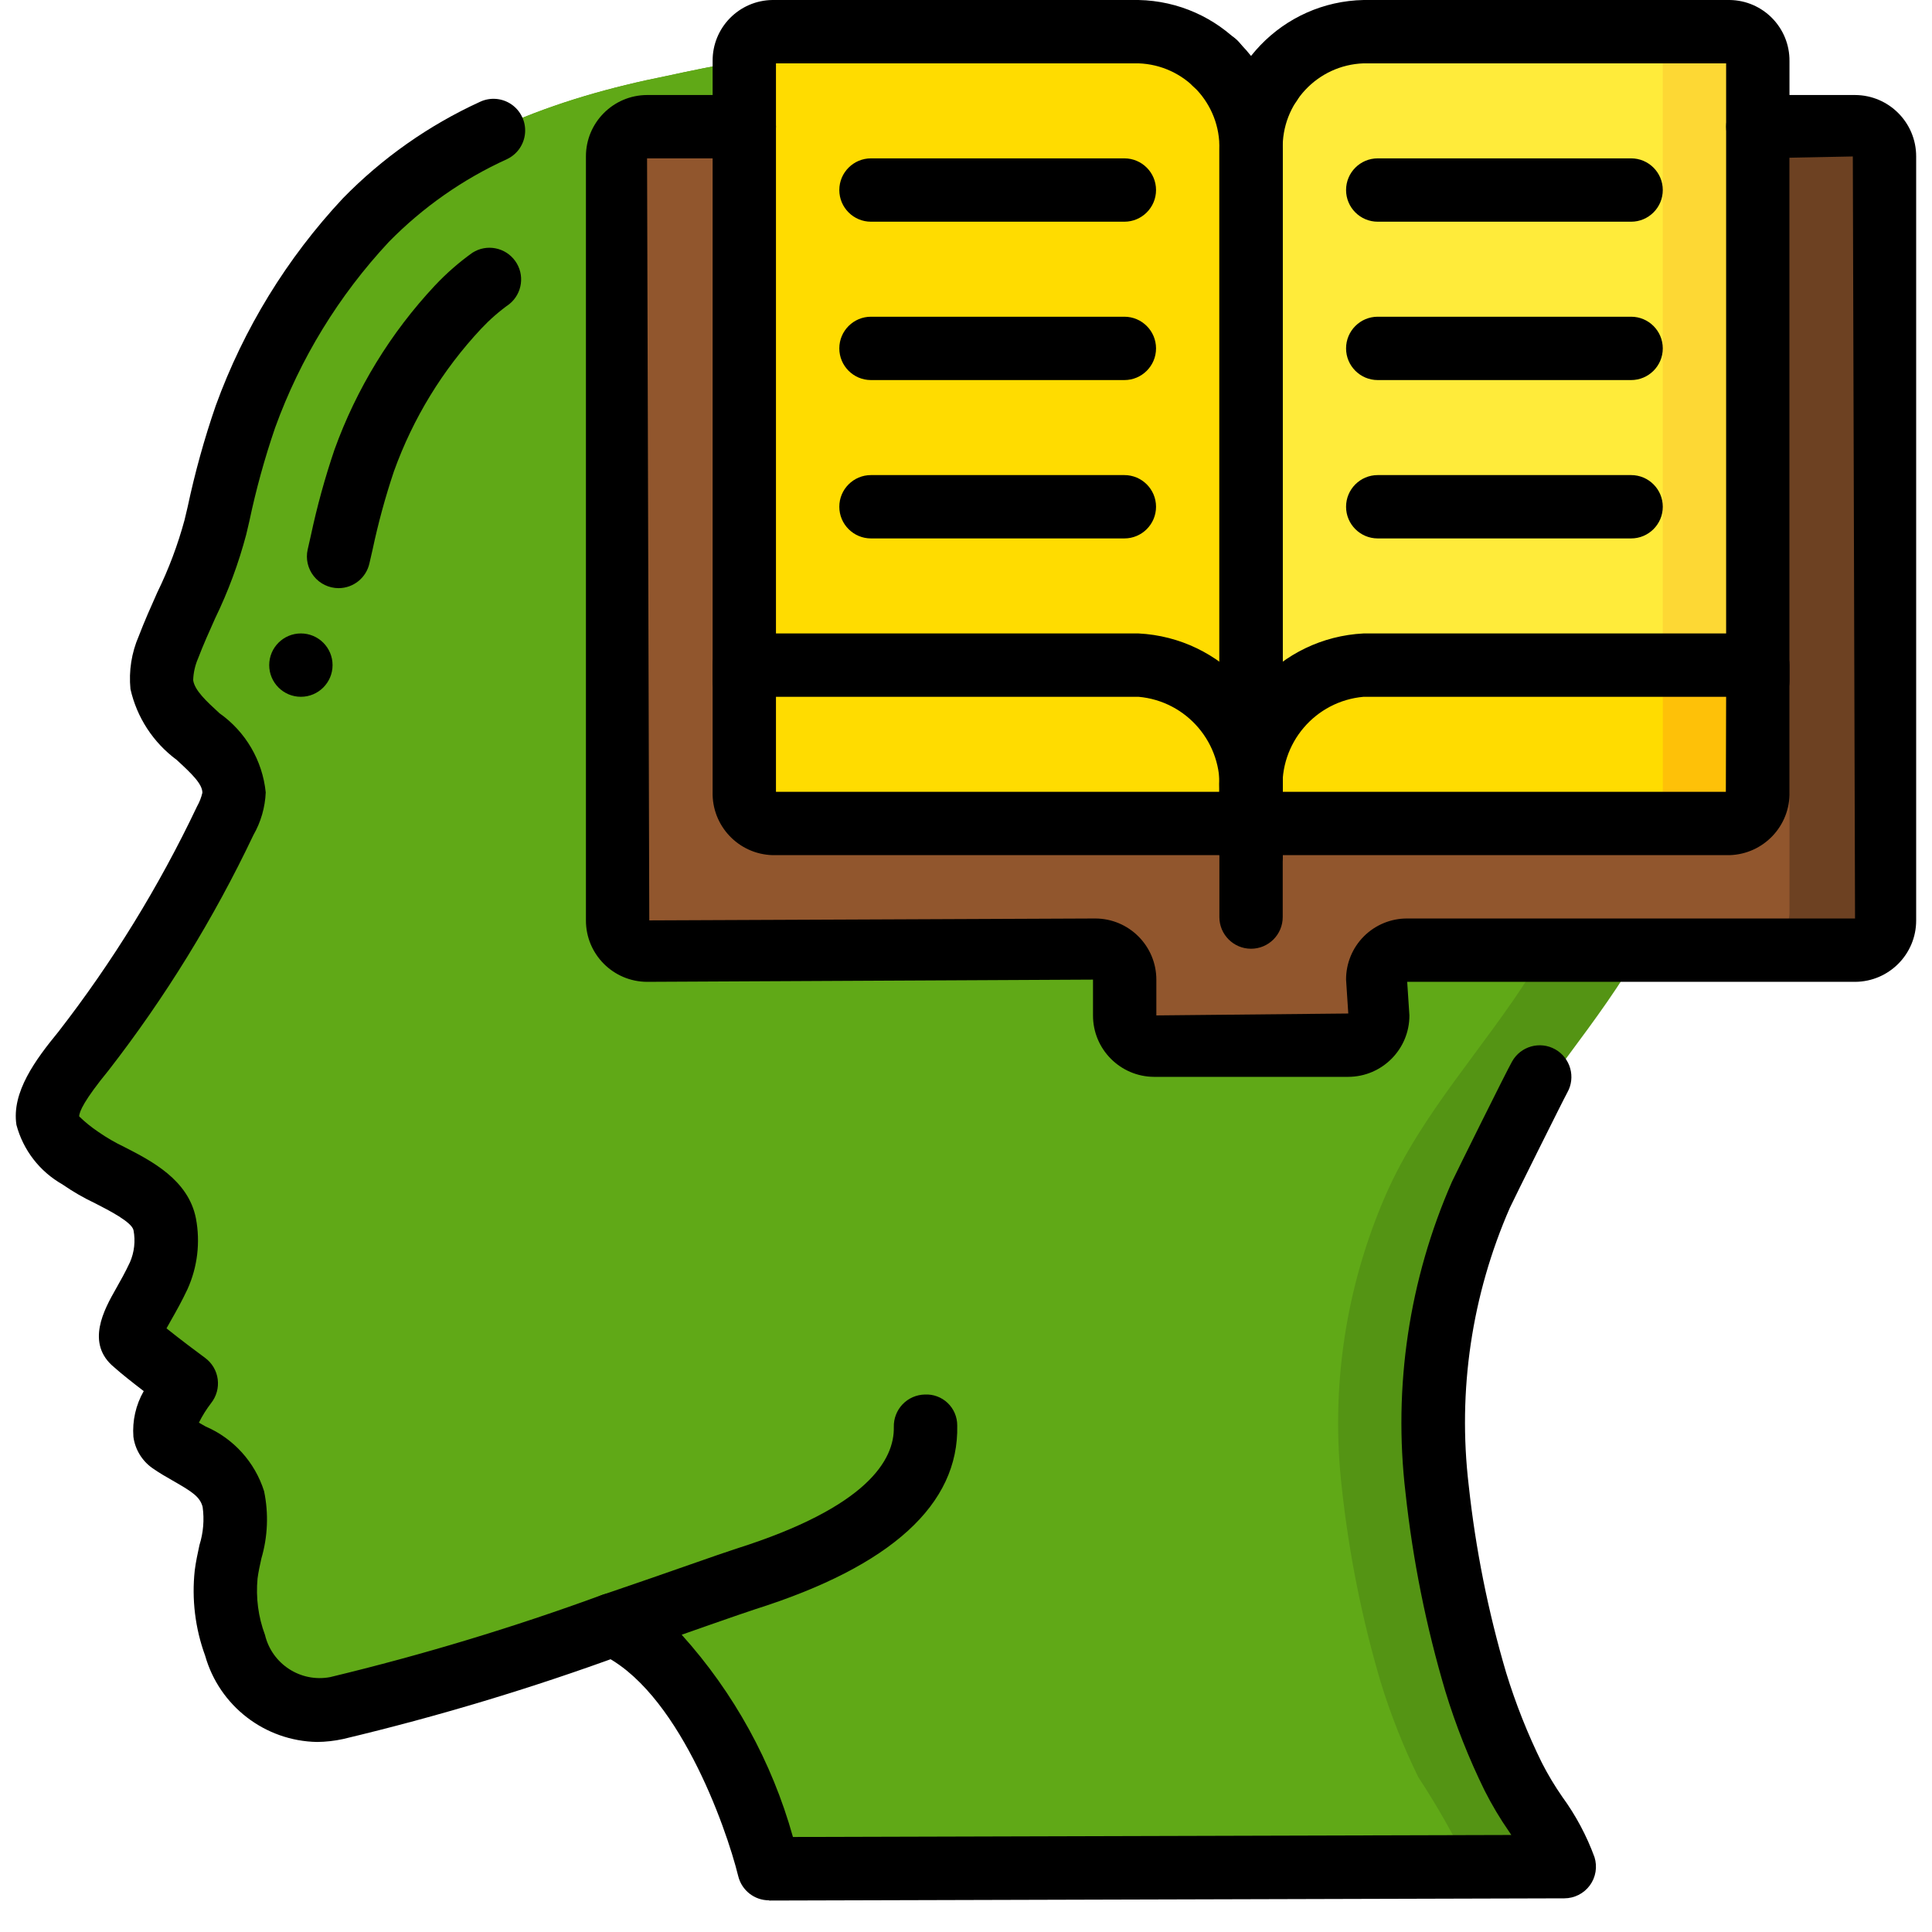 <?xml version="1.0" encoding="UTF-8"?>
<svg xmlns="http://www.w3.org/2000/svg" xmlns:xlink="http://www.w3.org/1999/xlink" width="512" height="512" viewBox="0 0 60 61" version="1.1"><!-- Generator: Sketch 51.3 (57544) - http://www.bohemiancoding.com/sketch --><title>014 - Study</title><desc>Created with Sketch.</desc><defs/><g id="Page-1" stroke="none" stroke-width="1" fill="none" fill-rule="evenodd"><g id="014---Study" transform="translate(-1, 0)" fill-rule="nonzero"><path d="M47.26,37.71 C45.98,40.632 45.501,43.842 45.87,47.01 C46.095,49.072 46.503,51.11 47.09,53.1 C47.407,54.133 47.805,55.14 48.28,56.11 C48.874,57.014 49.408,57.956 49.88,58.93 L24.78,59 L24.78,58.99 C24.7,58.69 23.19,52.81 19.85,51.3 C19.23,51.52 18.57,51.74 17.9,51.97 C15.679,52.74 13.419,53.395 11.13,53.93 C10.499,54.081 9.835,53.988 9.27,53.67 C8.627,53.274 8.148,52.66 7.92,51.94 C7.658,51.228 7.562,50.465 7.64,49.71 C7.87,48.939 7.948,48.131 7.87,47.33 C7.61,46.32 6.65,46.07 5.89,45.53 C5.27,45.09 6.38,43.68 6.38,43.68 C6.38,43.68 5.2,42.81 4.78,42.44 C4.34,42.07 4.96,41.45 5.51,40.28 C5.737,39.772 5.803,39.207 5.7,38.66 C5.49,37.59 3.87,37.19 3.07,36.59 C2.69,36.31 2.08,35.89 2.01,35.38 C1.9,34.67 2.74,33.67 3.15,33.17 C4.895,30.922 6.39,28.491 7.61,25.92 C7.77,25.649 7.866,25.344 7.89,25.03 C7.87,23.6 5.8,23.01 5.61,21.62 C5.58,21.212 5.652,20.803 5.82,20.43 C6.397,19.204 6.891,17.941 7.3,16.65 C7.546,15.465 7.863,14.297 8.25,13.15 C9.089,10.85 10.381,8.741 12.05,6.95 C14.5,4.36 18.12,3.08 21.54,2.4 C24.581,1.735 27.666,1.284 30.77,1.05 C30.87,1.04 30.97,1.04 31.07,1.03 C37.47,0.71 42.53,2.88 47.49,6.77 C50.194,8.78 52.171,11.617 53.12,14.85 C53.845,17.521 54.185,20.283 54.13,23.05 C54.111,25.783 53.313,28.454 51.83,30.75 C50.34,33.11 48.39,35.14 47.26,37.71 Z" id="Shape" fill="#549414"/><path d="M44.26,37.71 C42.98,40.632 42.501,43.842 42.87,47.01 C43.095,49.072 43.503,51.11 44.09,53.1 C44.407,54.133 44.805,55.14 45.28,56.11 C45.874,57.014 46.408,57.956 46.88,58.93 L24.78,58.99 C24.7,58.69 23.19,52.81 19.85,51.3 C19.23,51.52 18.57,51.74 17.9,51.97 C17.582,51.7 17.229,51.474 16.85,51.3 C14.44,52.14 11.5,53.11 9.27,53.67 C8.627,53.274 8.148,52.66 7.92,51.94 C7.658,51.228 7.562,50.465 7.64,49.71 C7.87,48.939 7.948,48.131 7.87,47.33 C7.61,46.32 6.65,46.07 5.89,45.53 C5.27,45.09 6.38,43.68 6.38,43.68 C6.38,43.68 5.2,42.81 4.78,42.44 C4.34,42.07 4.96,41.45 5.51,40.28 C5.737,39.772 5.803,39.207 5.7,38.66 C5.49,37.59 3.87,37.19 3.07,36.59 C2.69,36.31 2.08,35.89 2.01,35.38 C1.9,34.67 2.74,33.67 3.15,33.17 C4.895,30.922 6.39,28.491 7.61,25.92 C7.77,25.649 7.866,25.344 7.89,25.03 C7.87,23.6 5.8,23.01 5.61,21.62 C5.58,21.212 5.652,20.803 5.82,20.43 C6.397,19.204 6.891,17.941 7.3,16.65 C7.546,15.465 7.863,14.297 8.25,13.15 C9.089,10.85 10.381,8.741 12.05,6.95 C14.5,4.36 18.12,3.08 21.54,2.4 C24.581,1.735 27.666,1.284 30.77,1.05 C35.93,1.37 40.25,3.44 44.49,6.77 C47.194,8.78 49.171,11.617 50.12,14.85 C50.845,17.521 51.185,20.283 51.13,23.05 C51.111,25.783 50.313,28.454 48.83,30.75 C47.34,33.11 45.39,35.14 44.26,37.71 Z" id="Shape" fill="#60A917"/><path d="M60,4.94 L60,29.06 C60.002,29.576 59.586,29.996 59.07,30 L44.93,30 C44.683,30 44.446,30.097 44.27,30.27 C44.199,30.343 44.141,30.427 44.1,30.52 C44.032,30.646 43.997,30.787 44,30.93 L44,32.06 C44.002,32.576 43.586,32.996 43.07,33 L36.94,33 C36.424,32.996 36.008,32.576 36.01,32.06 L36.01,30.93 C36.003,30.419 35.591,30.007 35.08,30 L20.93,30 C20.414,29.996 19.998,29.576 20,29.06 L20,4.94 C19.998,4.424 20.414,4.004 20.93,4 L59.07,4 C59.586,4.004 60.002,4.424 60,4.94 Z" id="Shape" fill="#6D4122"/><path d="M57,5.01 L57,28.768 C57.02,29.303 56.605,29.754 56.07,29.778 L44.93,29.778 C44.679,29.778 44.44,29.884 44.27,30.068 C44.094,30.262 43.998,30.515 44,30.777 L44,31.99 C43.997,32.126 43.974,32.261 43.93,32.39 C43.791,32.748 43.453,32.988 43.07,33.002 L36.94,33.002 C36.557,32.988 36.219,32.748 36.08,32.39 C36.036,32.261 36.013,32.126 36.01,31.99 L36.01,30.777 C36.026,30.245 35.612,29.799 35.08,29.777 L20.93,29.777 C20.395,29.753 19.98,29.302 20,28.767 L20,5.01 C19.98,4.475 20.395,4.024 20.93,4 L56.07,4 C56.605,4.024 57.02,4.475 57,5.01 Z" id="Shape" fill="#91562D"/><path d="M40,25 L40,26 L24.89,26 C24.369,25.967 23.973,25.521 24,25 L24,21 L36.44,21 C38.524,21.129 40.114,22.915 40,25 Z" id="Shape" fill="#FFDC00"/><path d="M40,4.73 L40,25 C40.114,22.915 38.524,21.129 36.44,21 L24,21 L24,1.93 C23.991,1.428 24.388,1.013 24.89,1 L36.44,1 C37.407,1.022 38.325,1.428 38.993,2.127 C39.66,2.827 40.023,3.763 40,4.73 Z" id="Shape" fill="#FFDC00"/><path d="M56,1.93 L56,21 L43.56,21 C41.476,21.129 39.886,22.915 40,25 L40,4.73 C39.977,3.763 40.34,2.827 41.007,2.127 C41.675,1.428 42.593,1.022 43.56,1 L55.11,1 C55.612,1.013 56.009,1.428 56,1.93 Z" id="Shape" fill="#FDD834"/><path d="M56,21 L56,25 C56.027,25.521 55.631,25.967 55.11,26 L40,26 L40,25 C39.886,22.915 41.476,21.129 43.56,21 L56,21 Z" id="Shape" fill="#FEC108"/><path d="M53,1.93 L53,21 L40.56,21 C40.372,21.001 40.185,21.018 40,21.05 L40,4.73 C39.977,3.763 40.34,2.827 41.007,2.127 C41.675,1.428 42.593,1.022 43.56,1 L52.11,1 C52.612,1.013 53.009,1.428 53,1.93 Z" id="Shape" fill="#FFEB3A"/><path d="M53,21 L53,25 C53.027,25.521 52.631,25.967 52.11,26 L40,26 L40,25 C39.886,22.915 41.476,21.129 43.56,21 L53,21 Z" id="Shape" fill="#FFDC00"/><path d="M40.61,3.635 C40.06,3.635 39.613,3.19 39.61,2.64 L39.61,2.63 C39.61,2.078 40.058,1.63 40.61,1.63 C41.162,1.63 41.61,2.078 41.61,2.63 C41.61,3.182 41.162,3.63 40.61,3.63 L40.61,3.635 Z" id="Shape" fill="#000000"/><path d="M10.511,55 C8.861,54.969 7.426,53.863 6.977,52.275 C6.662,51.414 6.55,50.492 6.649,49.581 C6.682,49.318 6.74,49.05 6.798,48.781 C6.92,48.393 6.954,47.983 6.898,47.581 C6.817,47.267 6.586,47.111 5.998,46.774 C5.764,46.641 5.527,46.505 5.305,46.349 C4.98,46.117 4.765,45.761 4.712,45.365 C4.674,44.862 4.787,44.36 5.038,43.922 C4.697,43.661 4.324,43.367 4.108,43.172 C3.184,42.416 3.796,41.333 4.163,40.687 C4.297,40.449 4.454,40.174 4.603,39.854 C4.741,39.537 4.78,39.185 4.716,38.845 C4.666,38.586 3.941,38.216 3.509,37.995 C3.147,37.824 2.799,37.623 2.47,37.395 C1.754,36.989 1.231,36.313 1.019,35.517 C0.86,34.488 1.619,33.46 2.342,32.579 C4.054,30.373 5.522,27.987 6.72,25.464 C6.797,25.328 6.854,25.182 6.89,25.03 C6.89,24.755 6.565,24.439 6.077,23.991 C5.338,23.445 4.82,22.651 4.619,21.755 C4.563,21.185 4.653,20.61 4.881,20.085 C5.062,19.611 5.265,19.156 5.468,18.701 C5.826,17.97 6.113,17.206 6.326,16.421 L6.426,15.999 C6.656,14.918 6.951,13.852 7.312,12.807 C8.194,10.378 9.559,8.152 11.324,6.264 C12.567,4.99 14.035,3.957 15.653,3.216 C15.976,3.063 16.356,3.094 16.65,3.297 C16.944,3.501 17.107,3.845 17.078,4.201 C17.049,4.557 16.832,4.871 16.509,5.024 C15.114,5.658 13.849,6.545 12.776,7.639 C11.197,9.331 9.977,11.324 9.188,13.5 C8.856,14.467 8.584,15.454 8.373,16.455 L8.273,16.881 C8.032,17.79 7.705,18.674 7.294,19.52 C7.106,19.94 6.917,20.36 6.754,20.788 C6.66,21.005 6.607,21.238 6.599,21.474 C6.643,21.798 7.025,22.148 7.429,22.519 C8.255,23.102 8.788,24.013 8.89,25.019 C8.87,25.493 8.736,25.956 8.5,26.368 C7.248,29.003 5.714,31.495 3.924,33.8 C3.162,34.731 3,35.1 3,35.249 C3.185,35.429 3.386,35.591 3.6,35.735 C3.861,35.917 4.137,36.077 4.424,36.214 C5.277,36.65 6.446,37.248 6.686,38.468 C6.829,39.224 6.736,40.005 6.419,40.706 C6.245,41.076 6.065,41.396 5.908,41.672 C5.859,41.758 5.808,41.854 5.757,41.941 C6.172,42.275 6.738,42.699 6.978,42.875 C7.196,43.036 7.339,43.279 7.374,43.548 C7.409,43.816 7.334,44.088 7.166,44.3 C7.018,44.493 6.888,44.7 6.78,44.918 C6.849,44.958 6.918,44.998 6.988,45.037 C7.873,45.417 8.548,46.164 8.838,47.082 C8.985,47.787 8.955,48.518 8.752,49.209 C8.706,49.418 8.659,49.627 8.632,49.836 C8.574,50.441 8.654,51.052 8.867,51.621 C9.088,52.543 9.994,53.129 10.925,52.952 C13.839,52.251 16.711,51.383 19.525,50.352 C19.863,50.235 20.237,50.307 20.507,50.54 C20.778,50.774 20.903,51.134 20.835,51.485 C20.768,51.836 20.519,52.125 20.181,52.242 C17.287,53.303 14.333,54.193 11.334,54.907 C11.064,54.966 10.788,54.997 10.511,55 Z M5.411,41.66 L5.442,41.688 L5.411,41.66 Z" id="Shape" fill="#000000"/><path d="M38.86,3 C38.451,3 38.083,2.751 37.931,2.372 C37.779,1.992 37.874,1.558 38.17,1.276 C38.459,0.993 38.89,0.912 39.262,1.07 C39.634,1.229 39.874,1.596 39.87,2 C39.87,2.552 39.422,3 38.87,3 L38.86,3 Z" id="Shape" fill="#000000"/><path d="M24.78,60 C24.319,60 23.919,59.685 23.809,59.238 C23.42,57.657 21.879,53.314 19.438,52.211 C19.064,52.042 18.831,51.661 18.851,51.251 C18.871,50.841 19.139,50.485 19.528,50.353 C20.572,49.999 21.517,49.668 22.261,49.408 C22.952,49.167 23.473,48.985 23.744,48.898 C27.902,47.583 28.744,46.082 28.721,45.053 C28.715,44.787 28.815,44.53 28.998,44.338 C29.182,44.146 29.434,44.036 29.7,44.03 C29.967,44.016 30.228,44.113 30.422,44.298 C30.615,44.482 30.724,44.739 30.723,45.006 C30.781,47.498 28.639,49.449 24.354,50.806 C24.096,50.889 23.592,51.065 22.923,51.298 L22.023,51.614 C23.671,53.443 24.874,55.629 25.536,58 L48.218,57.937 L48.151,57.837 C47.863,57.422 47.604,56.988 47.376,56.537 C46.879,55.526 46.464,54.477 46.135,53.4 C45.528,51.353 45.107,49.256 44.877,47.133 C44.483,43.788 44.989,40.398 46.343,37.313 C46.432,37.12 48.073,33.806 48.243,33.513 C48.514,33.032 49.124,32.861 49.605,33.132 C50.086,33.403 50.257,34.013 49.986,34.494 C49.844,34.751 48.277,37.904 48.172,38.133 C46.967,40.886 46.519,43.911 46.872,46.895 C47.088,48.898 47.483,50.878 48.054,52.811 C48.354,53.789 48.731,54.741 49.183,55.658 C49.374,56.032 49.59,56.392 49.83,56.737 C50.255,57.32 50.596,57.96 50.844,58.637 C50.939,58.94 50.885,59.271 50.697,59.528 C50.509,59.784 50.21,59.936 49.892,59.937 L24.792,60.007 L24.78,60 Z" id="Shape" fill="#000000"/><path d="M11.191,18.57 C10.887,18.57 10.599,18.432 10.409,18.194 C10.219,17.956 10.147,17.645 10.215,17.348 L10.315,16.908 C10.51,15.992 10.759,15.087 11.06,14.2 C11.754,12.273 12.834,10.508 14.234,9.013 C14.594,8.631 14.99,8.284 15.417,7.979 C15.864,7.694 16.456,7.808 16.766,8.239 C17.076,8.669 16.995,9.266 16.583,9.6 C16.26,9.83 15.961,10.092 15.69,10.381 C14.475,11.678 13.539,13.209 12.938,14.881 C12.666,15.691 12.441,16.516 12.264,17.352 L12.164,17.787 C12.063,18.243 11.658,18.569 11.191,18.57 Z" id="Shape" fill="#000000"/><circle id="Oval" fill="#000000" cx="10" cy="21" r="1"/><path d="M40,28 C39.448,28 39,27.552 39,27 L39,4.727 C39.044,3.269 37.902,2.05 36.444,2 L25,2 L25,21.5 C25,22.052 24.552,22.5 24,22.5 C23.448,22.5 23,22.052 23,21.5 L23,1.932 C22.989,0.877 23.834,0.013 24.889,0 L36.444,0 C39.006,0.051 41.043,2.165 41,4.727 L41,27 C41,27.552 40.552,28 40,28 Z" id="Shape" fill="#000000"/><path d="M40,27 L24.889,27 C23.816,26.967 22.971,26.073 23,25 L23,21 C23,20.448 23.448,20 24,20 L36.444,20 C39.079,20.132 41.113,22.365 41,25 L41,26 C41,26.552 40.552,27 40,27 Z M25,25 L39,25 C39.111,23.47 37.973,22.134 36.444,22 L25,22 L25,25 Z" id="Shape" fill="#000000"/><path d="M43.07,34 L36.94,34 C35.872,33.996 35.008,33.128 35.01,32.06 L35.01,30.93 L20.93,31 C19.862,30.996 18.998,30.128 19,29.06 L19,4.94 C18.998,3.872 19.862,3.004 20.93,3 L24,3 C24.552,3 25,3.448 25,4 C25,4.552 24.552,5 24,5 L20.93,5 L21,29.06 L35.08,29 C36.145,29.001 37.009,29.865 37.01,30.93 L37.01,32.06 L43.07,32 L43,30.93 C42.998,30.417 43.201,29.925 43.563,29.563 C43.925,29.201 44.417,28.998 44.93,29 L59.07,29 L59,4.94 L56,5 C55.448,5 55,4.552 55,4 C55,3.448 55.448,3 56,3 L59.07,3 C60.138,3.004 61.002,3.872 61,4.94 L61,29.06 C61.002,30.128 60.138,30.996 59.07,31 L44.93,31 L45,32.06 C45.002,33.128 44.138,33.996 43.07,34 Z" id="Shape" fill="#000000"/><path d="M40,29.955 C39.448,29.955 39,29.507 39,28.955 L39,27.091 C39,26.539 39.448,26.091 40,26.091 C40.552,26.091 41,26.539 41,27.091 L41,28.955 C41,29.507 40.552,29.955 40,29.955 Z" id="Shape" fill="#000000"/><path d="M36,7 L28,7 C27.448,7 27,6.552 27,6 C27,5.448 27.448,5 28,5 L36,5 C36.552,5 37,5.448 37,6 C37,6.552 36.552,7 36,7 Z" id="Shape" fill="#000000"/><path d="M36,12 L28,12 C27.448,12 27,11.552 27,11 C27,10.448 27.448,10 28,10 L36,10 C36.552,10 37,10.448 37,11 C37,11.552 36.552,12 36,12 Z" id="Shape" fill="#000000"/><path d="M36,17 L28,17 C27.448,17 27,16.552 27,16 C27,15.448 27.448,15 28,15 L36,15 C36.552,15 37,15.448 37,16 C37,16.552 36.552,17 36,17 Z" id="Shape" fill="#000000"/><path d="M40,28 C39.448,28 39,27.552 39,27 L39,4.727 C38.957,2.165 40.994,0.051 43.556,0 L55.111,0 C56.166,0.013 57.011,0.877 57,1.932 L57,21.5 C57,22.052 56.552,22.5 56,22.5 C55.448,22.5 55,22.052 55,21.5 L55,2 L43.556,2 C42.098,2.05 40.956,3.269 41,4.727 L41,27 C41,27.552 40.552,28 40,28 Z" id="Shape" fill="#000000"/><path d="M55.111,27 L40,27 C39.448,27 39,26.552 39,26 L39,25 C38.887,22.365 40.921,20.132 43.556,20 L56,20 C56.552,20 57,20.448 57,21 L57,25 C57.029,26.073 56.184,26.967 55.111,27 Z M41,25 L54.991,25 L55,22 L43.556,22 C42.027,22.134 40.889,23.47 41,25 Z" id="Shape" fill="#000000"/><path d="M52,7 L44,7 C43.448,7 43,6.552 43,6 C43,5.448 43.448,5 44,5 L52,5 C52.552,5 53,5.448 53,6 C53,6.552 52.552,7 52,7 Z" id="Shape" fill="#000000"/><path d="M52,12 L44,12 C43.448,12 43,11.552 43,11 C43,10.448 43.448,10 44,10 L52,10 C52.552,10 53,10.448 53,11 C53,11.552 52.552,12 52,12 Z" id="Shape" fill="#000000"/><path d="M52,17 L44,17 C43.448,17 43,16.552 43,16 C43,15.448 43.448,15 44,15 L52,15 C52.552,15 53,15.448 53,16 C53,16.552 52.552,17 52,17 Z" id="Shape" fill="#000000"/></g></g></svg>
